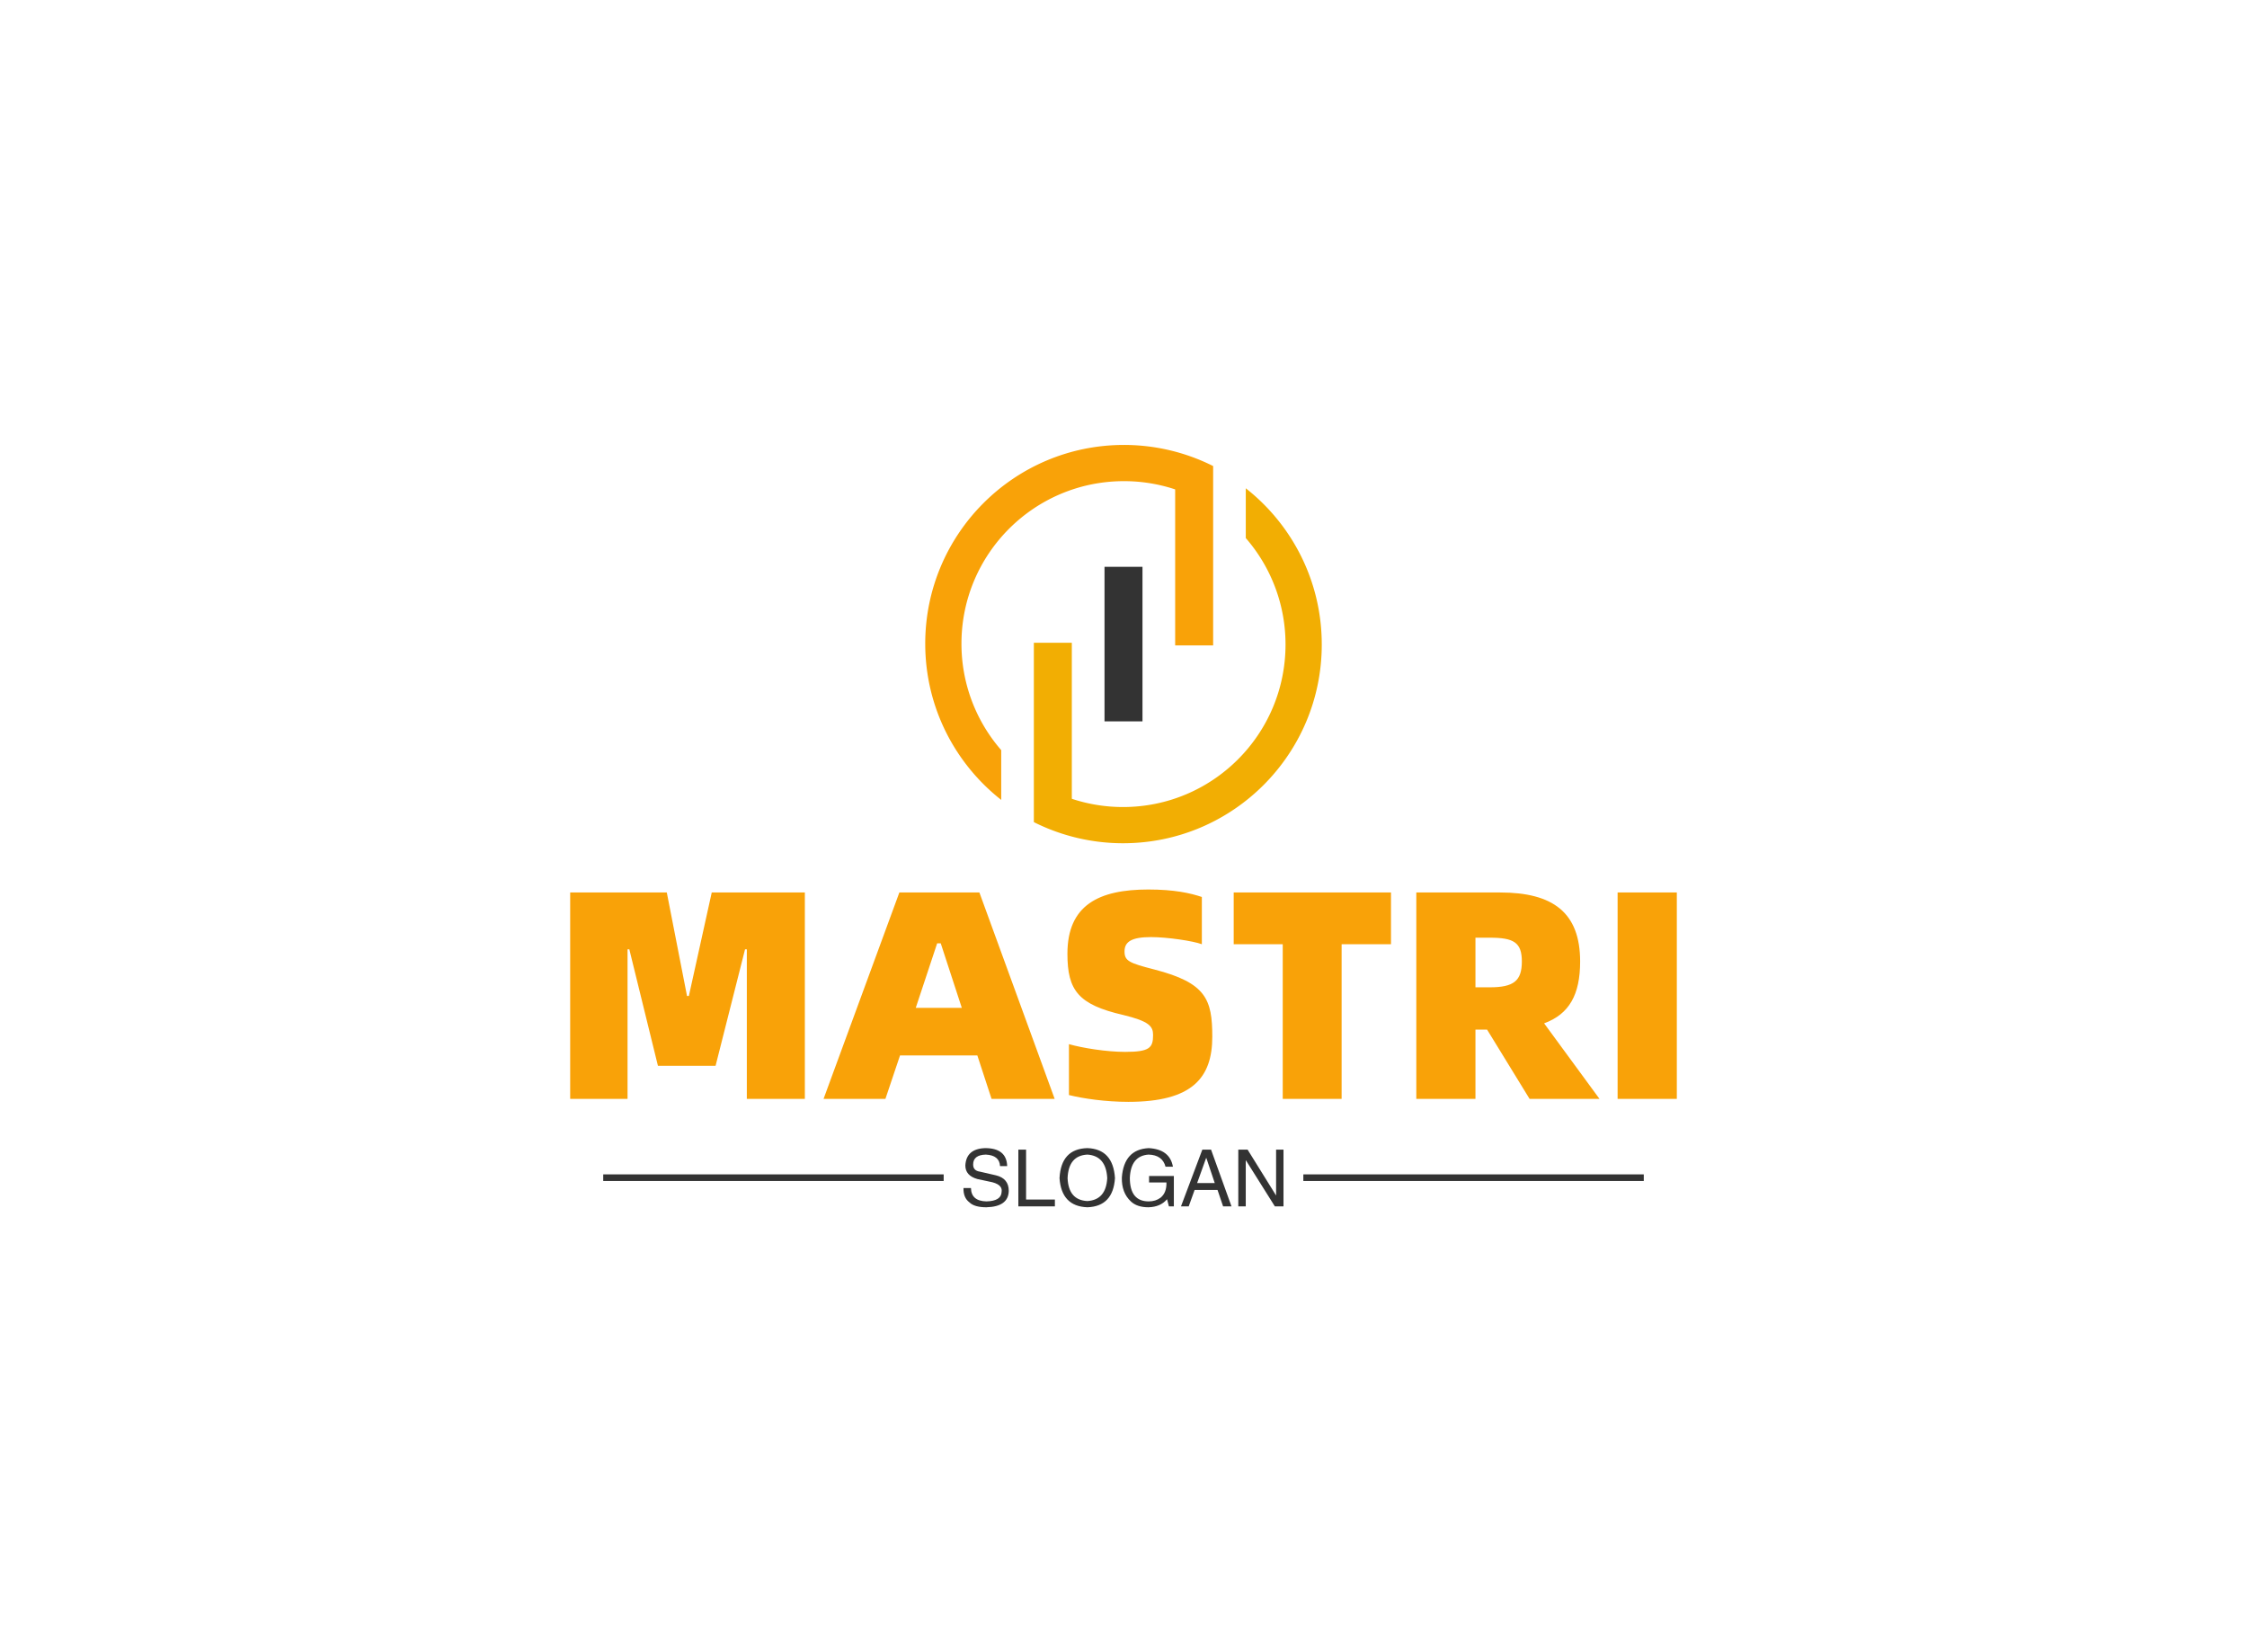 <svg data-v-0dd9719b="" version="1.0" xmlns="http://www.w3.org/2000/svg" xmlns:xlink="http://www.w3.org/1999/xlink" width="100%" height="100%" viewBox="0 0 340 250" preserveAspectRatio="xMidYMid meet" color-interpolation-filters="sRGB" style="margin: auto;"> <rect data-v-0dd9719b="" x="0" y="0" width="100%" height="100%" fill="#fff" fill-opacity="1" class="background"></rect> <rect data-v-0dd9719b="" x="0" y="0" width="100%" height="100%" fill="url(#watermark)" fill-opacity="1" class="watermarklayer"></rect> <g data-v-0dd9719b="" fill="#f9a208" class="icon-text-wrapper icon-svg-group iconsvg" transform="translate(86.275,67.325)"><g class="iconsvg-imagesvg" transform="translate(53.725,0)"><g><rect fill="#f9a208" fill-opacity="0" stroke-width="2" x="0" y="0" width="60" height="60.268" class="image-rect"></rect> <svg x="0" y="0" width="60" height="60.268" filtersec="colorsb7142060333" class="image-svg-svg primary" style="overflow: visible;"><svg xmlns="http://www.w3.org/2000/svg" viewBox="0 -0 751.21 754.56"><g><g><path d="M376.44 0a376.37 376.37 0 0 1 169 40v339.79h-71.96V84.22a307.26 307.26 0 0 0-97-15.62c-170 0-307.85 137.86-307.85 307.84a306.61 306.61 0 0 0 75.29 201.68v94.33C56.27 603.52 0 496.54 0 376.44 0 168.58 168.57 0 376.44 0z" fill="#f9a208" fill-rule="evenodd"></path><path d="M339.63 230.88h71.94v292.79h-71.94z" fill="#333333"></path><path d="M374.77 754.56a376.42 376.42 0 0 1-169-40V374.77h71.94v295.57a307.3 307.3 0 0 0 97 15.62c170 0 307.84-137.86 307.84-307.84a306.6 306.6 0 0 0-75.28-201.68V82.11C694.93 151 751.21 258 751.21 378.12c0 207.88-168.58 376.44-376.44 376.44z" fill="#f2ae03" fill-rule="evenodd"></path></g></g></svg></svg> <!----></g></g> <g transform="translate(0,67.268)"><g data-gra="path-name" fill-rule="" class="tp-name iconsvg-namesvg" transform="translate(0,0)"><g transform="scale(1)"><g><path d="M2.97 0L11.65 0 11.65-22.63 11.92-22.63 16.25-5 24.97-5 29.43-22.63 29.7-22.63 29.7 0 38.48 0 38.48-31.23 24.39-31.23 20.93-15.57 20.65-15.57 17.59-31.23 2.97-31.23ZM66.73 0L76.28 0 64.89-31.23 52.78-31.23 41.31 0 50.67 0 52.88-6.57 64.58-6.57ZM55.26-13.77L58.5-23.54 59.04-23.54 62.23-13.77ZM87.44 0.45C97.11 0.45 100.13-3.19 100.13-9.4 100.13-15.07 99.18-17.55 91.39-19.57 87.52-20.56 86.85-20.88 86.85-22.32 86.85-23.8 87.97-24.48 90.85-24.48 93.33-24.48 97.25-23.89 98.55-23.4L98.55-30.55C96.8-31.14 94.36-31.68 90.45-31.68 82.98-31.68 78.21-29.34 78.21-21.96 78.21-16.43 79.83-14.26 86.67-12.69 90.58-11.74 91.17-10.98 91.17-9.67 91.17-7.74 90.67-7.11 86.94-7.11 84.15-7.11 80.5-7.69 78.44-8.28L78.44-0.58C80.64-0.04 83.97 0.45 87.44 0.45ZM127.17-31.23L103.37-31.23 103.37-23.4 110.79-23.4 110.79 0 119.7 0 119.7-23.4 127.17-23.4ZM158.72 0L150.34-11.43C154.13-12.82 155.79-15.75 155.79-20.79 155.79-28.21 151.65-31.23 143.69-31.23L131-31.23 131 0 139.95 0 139.95-10.48 141.71-10.48 148.14 0ZM139.95-24.39L142.11-24.39C145.75-24.39 146.97-23.67 146.97-20.79 146.97-17.86 145.75-16.88 142.11-16.88L139.95-16.88ZM161.46 0L170.42 0 170.42-31.23 161.46-31.23Z" transform="translate(-2.97, 31.68)"></path></g> <!----> <!----> <!----> <!----> <!----> <!----> <!----></g></g> <g data-gra="path-slogan" fill-rule="" class="tp-slogan iconsvg-slogansvg" fill="#333333" transform="translate(5,39.13)"><rect x="0" height="1" y="3.975" width="51.514"></rect> <rect height="1" y="3.975" width="51.514" x="105.936"></rect> <g transform="translate(54.514,0)"><g transform="scale(1)"><path d="M7.17-6.09L7.17-6.09L6.09-6.09Q6-7.73 3.94-7.83L3.94-7.83Q2.02-7.78 2.02-6.33L2.02-6.33Q2.02-5.39 3.05-5.25L3.05-5.25L5.48-4.69Q7.41-4.22 7.41-2.34L7.41-2.34Q7.36 0.05 4.03 0.14L4.03 0.14Q2.20 0.14 1.45-0.61L1.45-0.61Q0.52-1.31 0.56-2.77L0.56-2.77L1.69-2.77Q1.73-0.80 4.03-0.75L4.03-0.75Q6.28-0.80 6.33-2.20L6.33-2.20Q6.52-3.38 4.45-3.75L4.45-3.75L2.67-4.13Q0.84-4.64 0.84-6.19L0.84-6.19Q0.98-8.72 3.84-8.81L3.84-8.81Q7.08-8.81 7.17-6.09ZM8.86-8.58L10.03-8.58L10.03-1.03L14.39-1.03L14.39 0L8.86 0L8.86-8.58ZM22.31-4.27L22.31-4.27Q22.13-7.64 19.31-7.83L19.31-7.83Q16.45-7.69 16.31-4.27L16.31-4.27Q16.45-0.94 19.31-0.80L19.31-0.80Q22.13-0.98 22.31-4.27ZM23.48-4.27L23.48-4.27Q23.20 0 19.31 0.14L19.31 0.14Q15.38 0 15.09-4.27L15.09-4.27Q15.33-8.72 19.31-8.81L19.31-8.81Q23.20-8.67 23.48-4.27ZM31.27-3.61L28.64-3.61L28.64-4.59L32.39-4.59L32.39 0L31.64 0L31.36-1.08Q30.38 0.09 28.55 0.14L28.55 0.14Q26.81 0.14 25.88-0.75L25.88-0.75Q24.47-2.06 24.52-4.36L24.52-4.36Q24.84-8.63 28.59-8.81L28.59-8.81Q31.78-8.63 32.25-6L32.25-6L31.13-6Q30.66-7.78 28.55-7.83L28.55-7.83Q25.88-7.64 25.73-4.31L25.73-4.31Q25.73-0.75 28.59-0.75L28.59-0.75Q29.63-0.75 30.38-1.31L30.38-1.31Q31.31-2.06 31.27-3.61L31.27-3.61ZM39.84 0L39-2.48L35.53-2.48L34.64 0L33.47 0L36.70-8.58L38.02-8.58L41.11 0L39.84 0ZM37.27-7.31L35.91-3.52L38.58-3.52L37.31-7.31L37.27-7.31ZM43.55-8.58L47.86-1.64L47.86-8.58L48.98-8.58L48.98 0L47.67 0L43.31-6.94L43.27-6.94L43.27 0L42.14 0L42.14-8.58L43.55-8.58Z" transform="translate(-0.56, 8.812)"></path></g></g></g></g></g><defs v-gra="od"></defs></svg>